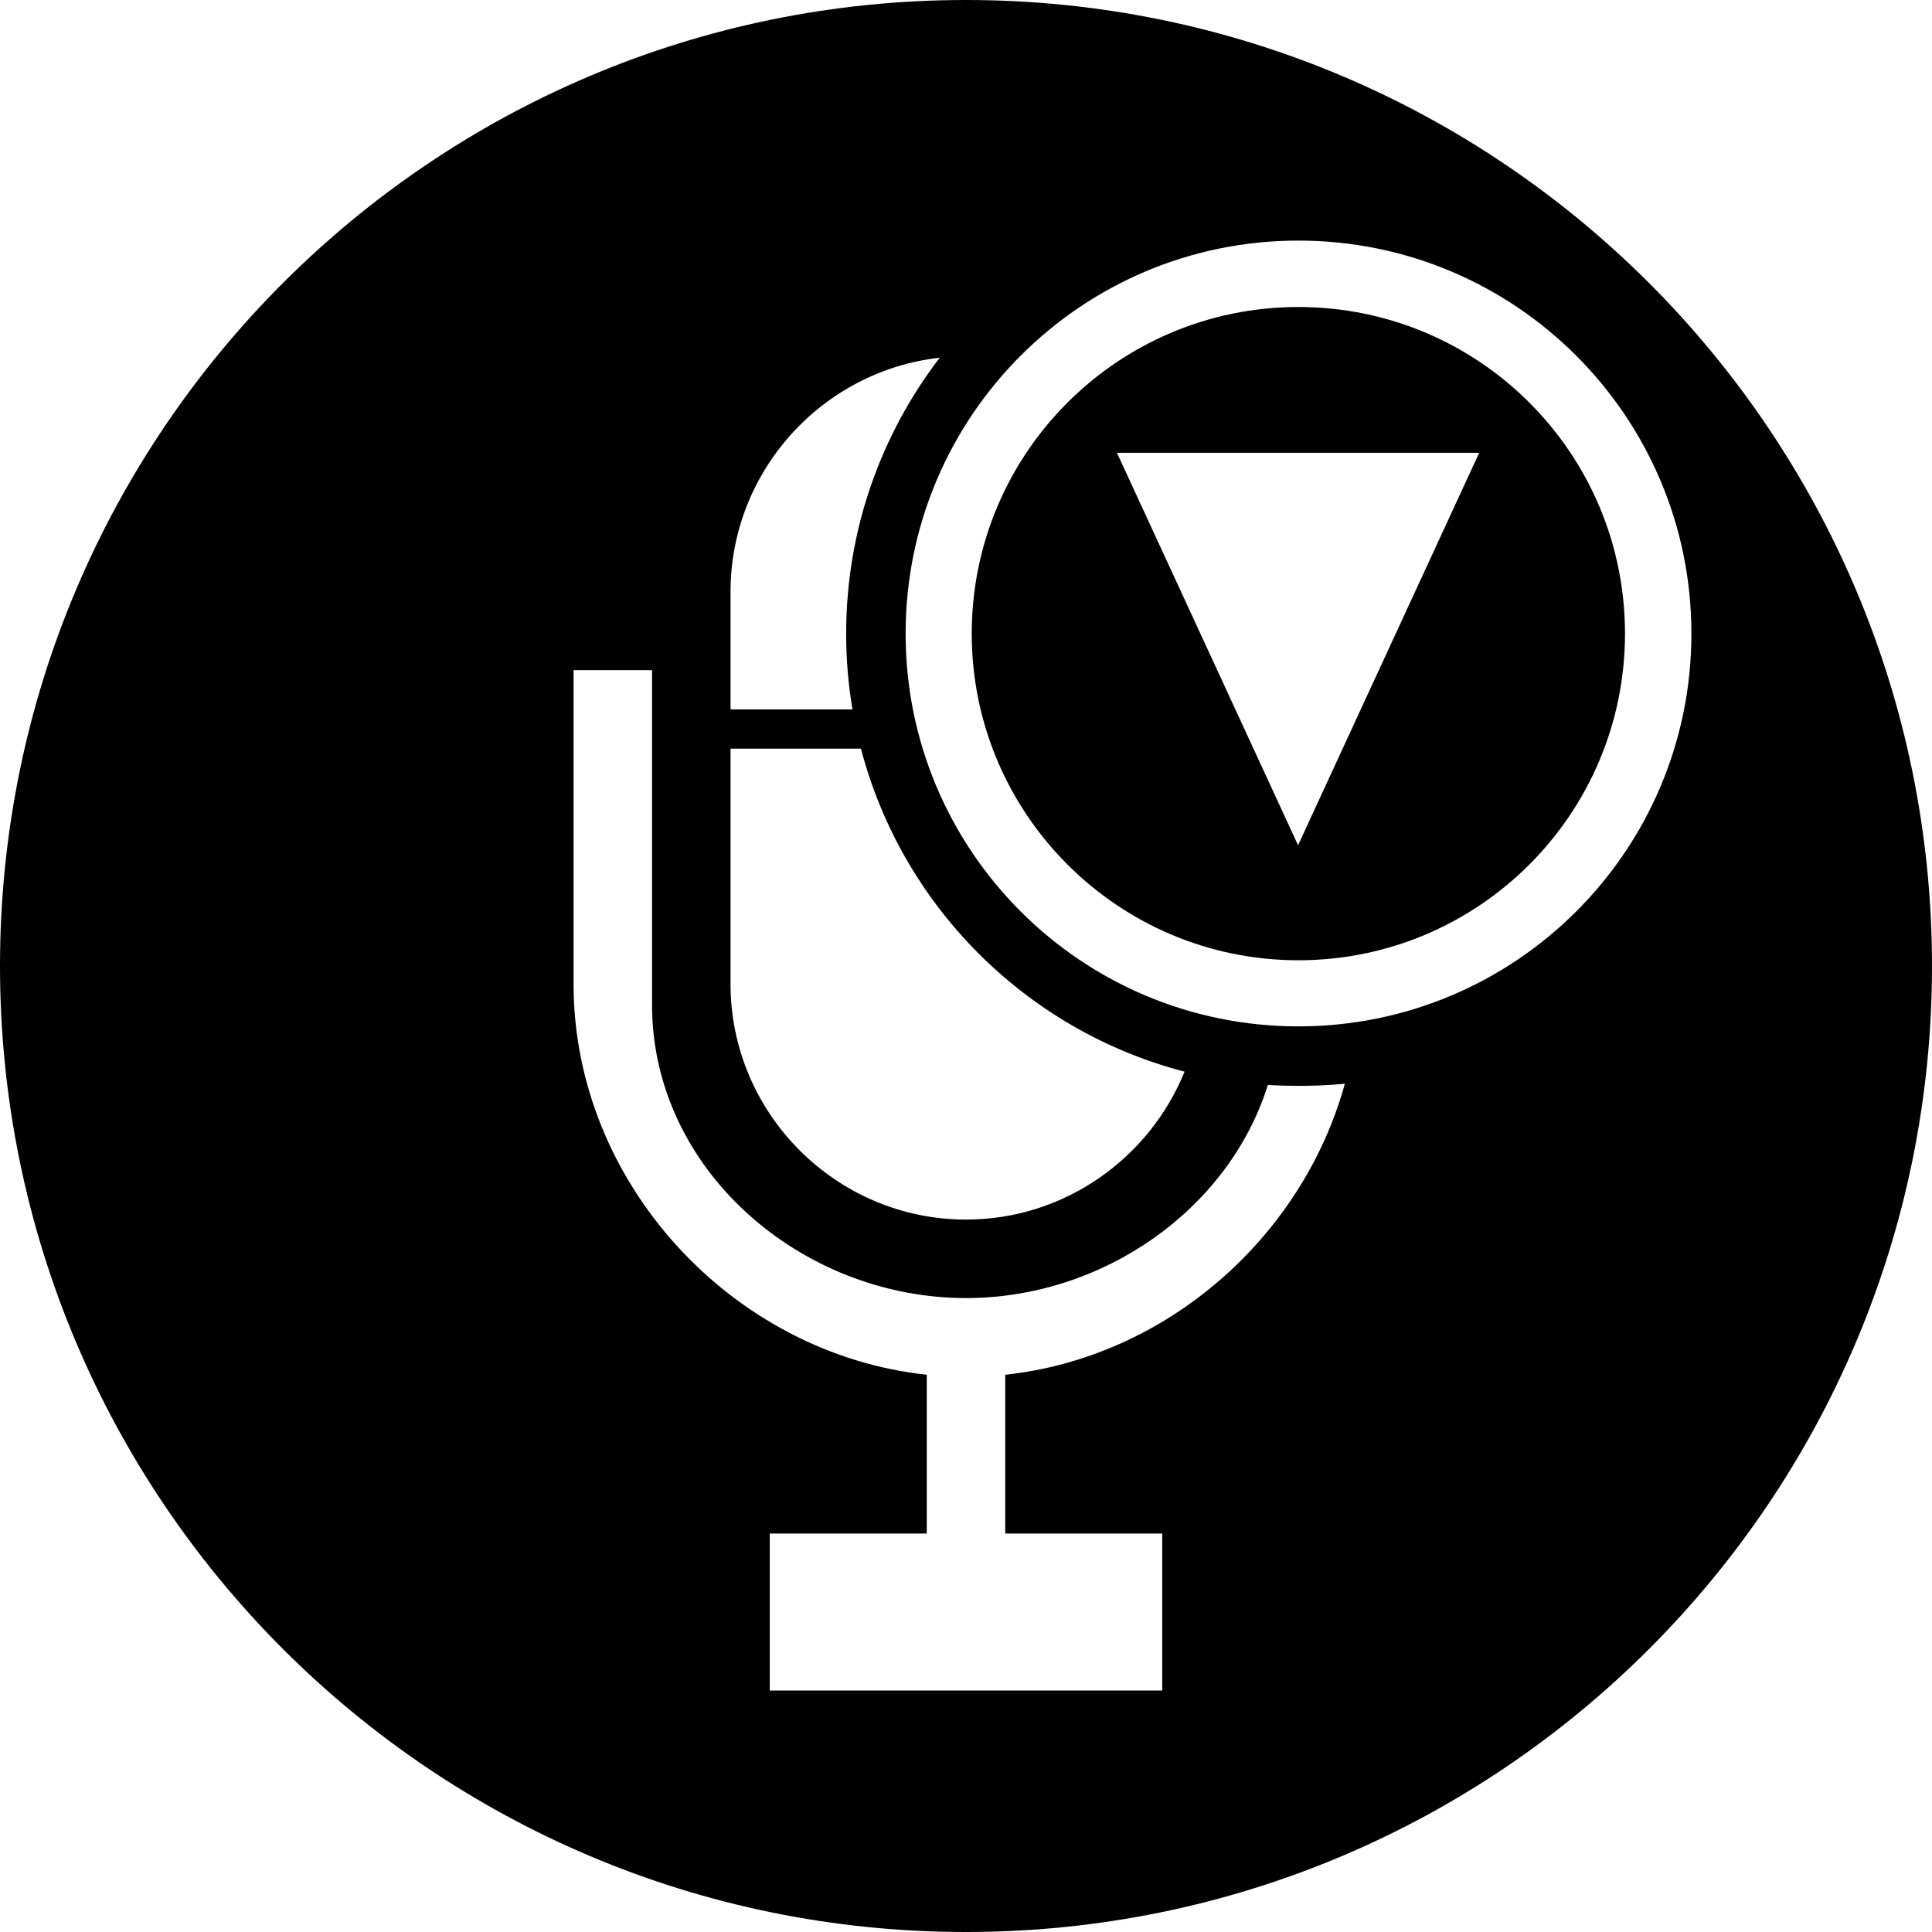 <?xml version="1.0" encoding="utf-8"?>
<!-- Generated by IcoMoon.io -->
<!DOCTYPE svg PUBLIC "-//W3C//DTD SVG 1.1//EN" "http://www.w3.org/Graphics/SVG/1.1/DTD/svg11.dtd">
<svg version="1.1" xmlns="http://www.w3.org/2000/svg" xmlns:xlink="http://www.w3.org/1999/xlink" width="64" height="64" viewBox="0 0 64 64">
<path fill="#000" d="M32 0c-17.67 0-32 14.33-32 32s14.33 32 32 32c17.67 0 32-14.33 32-32s-14.33-32-32-32zM43 28l6-13h-12l6 13zM43.010 7.97c7.19 0 13.020 5.83 13.020 13.020s-5.83 13.010-13.020 13.010c-7.19 0-13.010-5.82-13.010-13.010s5.82-13.020 13.010-13.020zM39.24 35.5c-1.16 2.86-3.97 4.9-7.24 4.9-4.29 0-7.8-3.51-7.8-7.8v-7.8h4.32c1.37 5.23 5.49 9.34 10.72 10.7zM44.55 35.9c-1.4 5.080-5.91 9.070-11.25 9.64v5.26h5.2v5.2h-13v-5.2h5.2v-5.26c-6.45-0.69-11.7-6.36-11.7-12.94v-10.4h2.6v11.090c0 5.46 4.94 9.71 10.4 9.71 4.54 0 8.71-2.94 10-7.060 0.33 0.020 0.67 0.030 1.010 0.030 0.52 0 1.040-0.020 1.54-0.070zM28.24 23.5h-4.040v-3.9c0-4 3.050-7.32 6.93-7.75-1.94 2.53-3.1 5.7-3.1 9.14 0 0.85 0.070 1.69 0.21 2.51zM43.010 10.17c5.98 0 10.82 4.84 10.82 10.82 0 5.97-4.84 10.82-10.82 10.82-5.97 0-10.82-4.85-10.82-10.82 0-5.98 4.85-10.82 10.82-10.82z"></path>
</svg>
